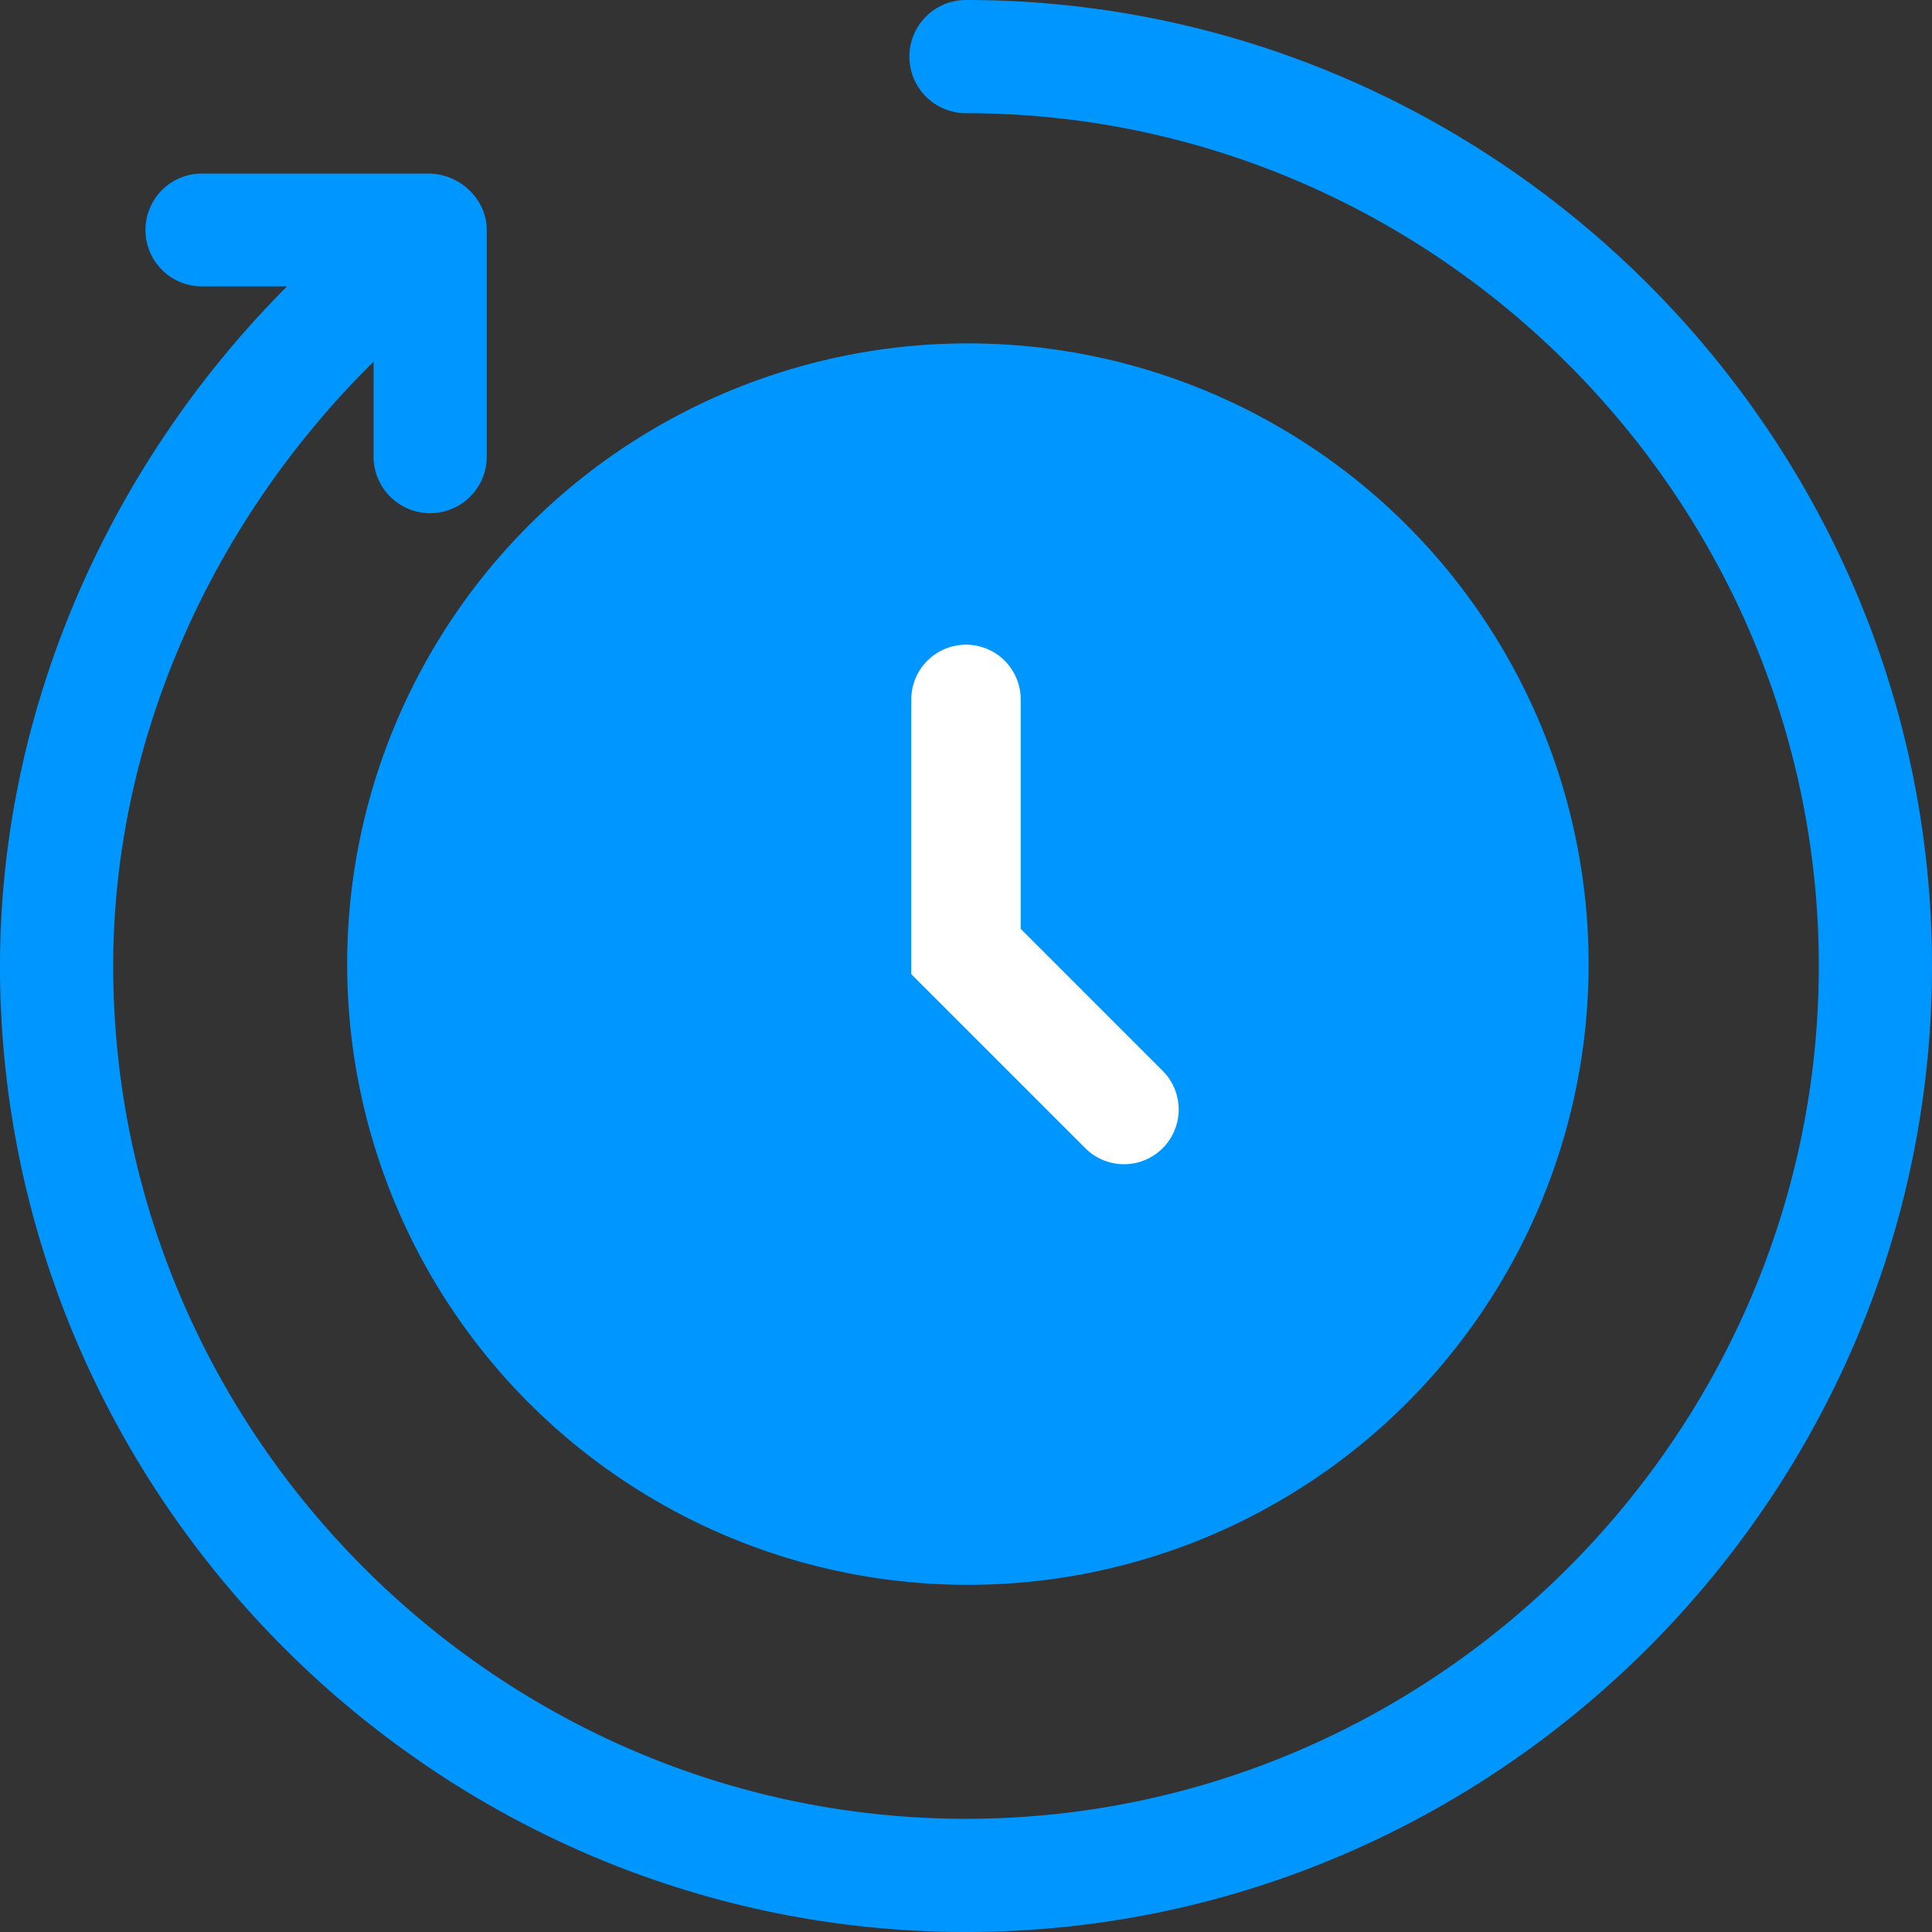<svg xmlns="http://www.w3.org/2000/svg" width="512" height="512" viewBox="0 0 512 512">
  <rect x="0" y="0" width="512" height="512" fill="#333333" stroke="none"/>
  <g id="Group_97" data-name="Group 97" transform="translate(-1925 -1416)">
    <g id="history_bold" data-name="history bold" transform="translate(1925 1416)">
      <g id="Group_98" data-name="Group 98">
        <g id="Group_97-2" data-name="Group 97">
          <path id="Path_195" data-name="Path 195" d="M256,0a15,15,0,0,0,0,30c124.072,0,226,101.928,226,226S380.072,482,256,482,30,380.072,30,256c0-60.317,26.4-118.1,69-160.151V121a15,15,0,1,0,30,0V61c0-8.291-7.209-15-15.5-15h-60a14.95,14.95,0,0,0,0,29.9H76.062C28.693,123.42,0,188.33,0,256,0,396.61,115.39,512,256,512S512,396.61,512,256,396.61,0,256,0Z" fill="#0096ff"/>
        </g>
      </g>
    </g>
    <circle id="Ellipse_44" data-name="Ellipse 44" cx="164.5" cy="164.5" r="164.5" transform="translate(2017 1507)" fill="#0096ff"/>
    <path id="Path_184" data-name="Path 184" d="M2181,1600.347v66.816l41.867,41.867" transform="translate(0 1)" fill="none" stroke="#fff" stroke-linecap="round" stroke-width="29"/>
  </g>
</svg>
